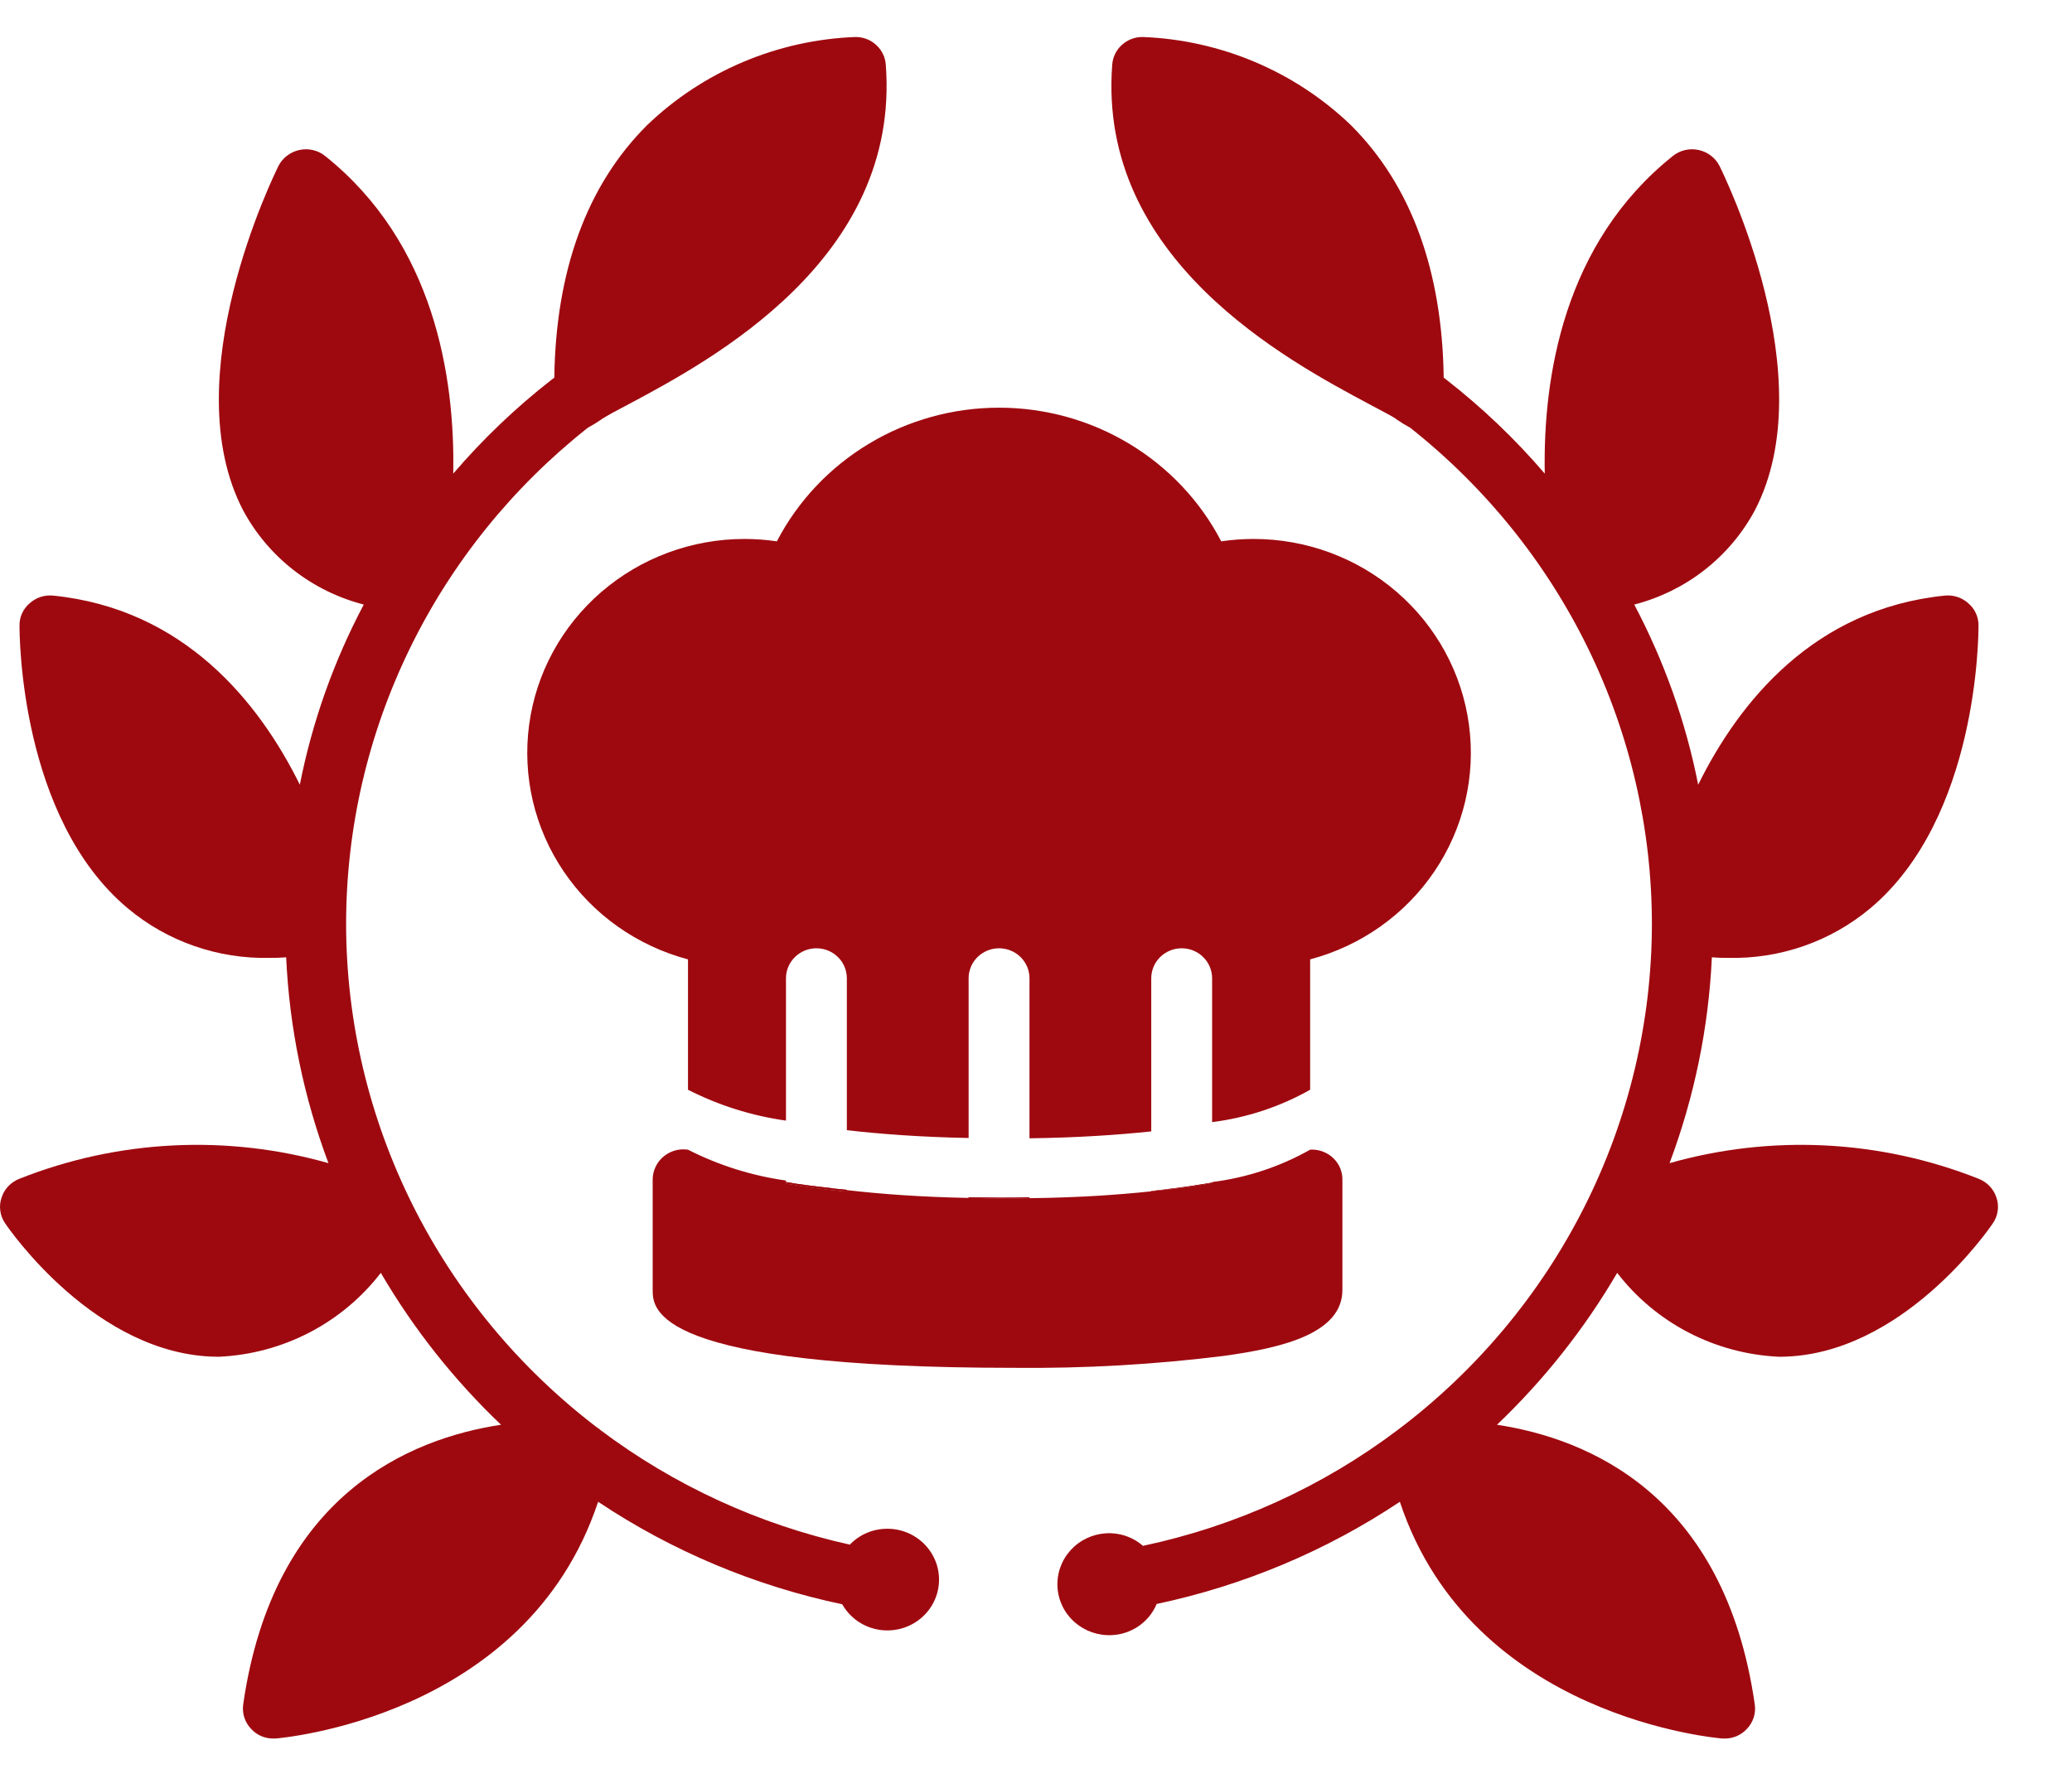 <svg width="48" height="41" viewBox="0 0 48 41" fill="none" xmlns="http://www.w3.org/2000/svg">
<g clip-path="url(#clip0_1136_1514)">
<path d="M22.438 27.745V27.766H22.763C22.925 27.773 23.094 27.773 23.27 27.773C23.468 27.773 23.665 27.773 23.849 27.766V27.745C23.383 27.759 22.911 27.752 22.438 27.745ZM19.272 27.537C19.261 27.531 19.249 27.528 19.237 27.529C18.87 27.488 18.518 27.446 18.207 27.391V27.425C18.638 27.502 19.11 27.564 19.618 27.613V27.571C19.498 27.557 19.385 27.55 19.272 27.537Z" fill="#9E090F"/>
<path d="M29.039 12.489C28.789 12.489 28.539 12.508 28.291 12.544C27.806 11.611 27.068 10.829 26.16 10.283C25.252 9.736 24.208 9.447 23.144 9.447C22.08 9.447 21.036 9.736 20.128 10.283C19.22 10.829 18.482 11.611 17.997 12.544C17.749 12.508 17.499 12.489 17.249 12.489C16.029 12.488 14.849 12.925 13.931 13.717C13.013 14.509 12.418 15.602 12.258 16.794C12.098 17.985 12.382 19.194 13.059 20.194C13.736 21.194 14.759 21.918 15.938 22.231V25.252C16.648 25.614 17.416 25.856 18.208 25.967V22.669C18.208 22.484 18.282 22.308 18.415 22.178C18.547 22.047 18.726 21.974 18.913 21.974C19.1 21.974 19.28 22.047 19.412 22.178C19.544 22.308 19.618 22.484 19.618 22.669V26.189C20.401 26.279 21.339 26.349 22.439 26.37V22.669C22.439 22.484 22.513 22.308 22.645 22.178C22.778 22.047 22.957 21.974 23.144 21.974C23.331 21.974 23.51 22.047 23.643 22.178C23.775 22.308 23.849 22.484 23.849 22.669V26.377C24.956 26.363 25.887 26.3 26.67 26.217V22.669C26.67 22.484 26.744 22.308 26.876 22.178C27.008 22.047 27.188 21.974 27.375 21.974C27.562 21.974 27.741 22.047 27.873 22.178C28.006 22.308 28.08 22.484 28.08 22.669V26.002C28.88 25.902 29.651 25.647 30.351 25.252V22.231C31.529 21.918 32.552 21.194 33.229 20.194C33.906 19.194 34.191 17.985 34.03 16.794C33.87 15.602 33.275 14.509 32.357 13.717C31.439 12.925 30.259 12.488 29.039 12.489ZM30.703 26.71C30.594 26.657 30.472 26.633 30.351 26.641C29.651 27.036 28.88 27.291 28.08 27.391V27.411C27.664 27.495 27.206 27.55 26.719 27.599C26.702 27.598 26.686 27.6 26.67 27.606C25.887 27.689 24.956 27.752 23.849 27.765C23.666 27.773 23.468 27.773 23.271 27.773C23.095 27.773 22.925 27.773 22.763 27.765H22.439V27.759C21.339 27.738 20.401 27.668 19.618 27.578V27.613C19.111 27.564 18.638 27.502 18.208 27.425V27.356C17.416 27.244 16.648 27.003 15.938 26.641C15.837 26.626 15.734 26.632 15.636 26.66C15.538 26.688 15.447 26.736 15.37 26.801C15.292 26.866 15.23 26.947 15.187 27.038C15.143 27.129 15.121 27.228 15.12 27.328V29.89C15.12 30.335 15.12 31.696 23.504 31.696C25.128 31.712 26.751 31.62 28.362 31.418C29.716 31.231 31.098 30.897 31.098 29.89V27.328C31.098 27.199 31.061 27.072 30.991 26.963C30.921 26.854 30.821 26.766 30.703 26.71Z" fill="#9E090F"/>
<path d="M27.148 27.543C27.112 27.545 27.077 27.549 27.042 27.557C26.922 27.571 26.795 27.585 26.669 27.599V27.606C26.684 27.6 26.701 27.598 26.718 27.599C27.204 27.55 27.663 27.495 28.079 27.412V27.404C27.79 27.453 27.479 27.502 27.148 27.543Z" fill="#9E090F"/>
<path d="M23.848 27.745V27.766C23.665 27.773 23.468 27.773 23.27 27.773C23.094 27.773 22.924 27.773 22.762 27.766H22.438V27.745C22.91 27.752 23.383 27.759 23.848 27.745Z" fill="#9E090F"/>
<path d="M28.079 27.404V27.412C27.663 27.495 27.204 27.55 26.718 27.599C26.701 27.598 26.684 27.6 26.669 27.606V27.599C26.795 27.585 26.922 27.571 27.042 27.557C27.077 27.549 27.112 27.545 27.148 27.543C27.479 27.502 27.79 27.453 28.079 27.404Z" fill="#9E090F"/>
<path d="M19.618 27.571V27.613C19.11 27.564 18.638 27.502 18.207 27.425V27.391C18.518 27.446 18.87 27.488 19.237 27.529C19.249 27.528 19.261 27.531 19.272 27.537C19.385 27.55 19.498 27.557 19.618 27.571Z" fill="#9E090F"/>
<path d="M20.555 35.425C20.393 35.425 20.232 35.457 20.083 35.52C19.933 35.584 19.799 35.676 19.688 35.793C17.591 35.329 15.621 34.424 13.913 33.14C13.885 33.113 13.854 33.09 13.821 33.071C12.017 31.691 10.557 29.925 9.551 27.906C8.546 25.886 8.021 23.668 8.018 21.419V21.412C8.018 19.205 8.521 17.026 9.49 15.036C10.459 13.045 11.869 11.295 13.617 9.912C13.726 9.853 13.832 9.788 13.934 9.718L13.941 9.711C14.082 9.621 14.3 9.503 14.569 9.364C16.451 8.357 20.865 6.01 20.52 1.496C20.507 1.322 20.428 1.16 20.298 1.042C20.169 0.923 19.998 0.857 19.822 0.857C18.007 0.925 16.283 1.656 14.985 2.906C13.595 4.295 12.876 6.267 12.841 8.753C12.821 8.765 12.802 8.779 12.784 8.794C11.95 9.444 11.185 10.174 10.5 10.975C10.542 8.739 10.063 5.635 7.531 3.614C7.45 3.548 7.354 3.502 7.251 3.478C7.149 3.453 7.042 3.453 6.939 3.475C6.835 3.497 6.737 3.541 6.653 3.605C6.569 3.668 6.5 3.75 6.452 3.843C6.354 4.045 4.027 8.753 5.634 11.829C5.921 12.363 6.317 12.832 6.798 13.208C7.279 13.583 7.833 13.856 8.427 14.009C7.731 15.323 7.233 16.729 6.946 18.183C5.994 16.259 4.259 14.107 1.227 13.801C1.129 13.792 1.03 13.803 0.936 13.834C0.843 13.865 0.757 13.916 0.684 13.982C0.611 14.045 0.552 14.123 0.512 14.21C0.472 14.297 0.451 14.392 0.452 14.488C0.452 14.718 0.459 18.947 2.955 21.044C3.873 21.815 5.048 22.226 6.255 22.196C6.38 22.198 6.505 22.194 6.629 22.183C6.704 23.813 7.035 25.422 7.609 26.953C5.249 26.283 2.73 26.41 0.452 27.314C0.354 27.352 0.265 27.411 0.193 27.486C0.121 27.562 0.067 27.653 0.036 27.752C0.002 27.851 -0.008 27.956 0.007 28.06C0.021 28.164 0.06 28.263 0.12 28.349C0.205 28.474 2.222 31.411 5.028 31.439H5.077C5.808 31.405 6.522 31.213 7.169 30.877C7.816 30.541 8.38 30.069 8.822 29.495C9.579 30.79 10.516 31.976 11.607 33.015C9.499 33.335 6.333 34.633 5.634 39.494C5.62 39.596 5.628 39.701 5.66 39.799C5.692 39.898 5.746 39.988 5.818 40.063C5.883 40.134 5.962 40.191 6.051 40.229C6.14 40.267 6.236 40.287 6.333 40.286H6.382C6.438 40.279 12.185 39.834 13.856 34.8C15.569 35.943 17.489 36.749 19.511 37.175C19.614 37.356 19.763 37.508 19.944 37.615C20.125 37.721 20.332 37.779 20.543 37.781C20.754 37.783 20.962 37.731 21.145 37.629C21.329 37.527 21.482 37.379 21.589 37.2C21.696 37.02 21.753 36.817 21.754 36.609C21.755 36.401 21.7 36.197 21.595 36.017C21.49 35.837 21.339 35.687 21.156 35.583C20.973 35.479 20.766 35.424 20.555 35.425Z" fill="#9E090F"/>
<path d="M46.25 27.752C46.218 27.653 46.164 27.562 46.092 27.486C46.02 27.411 45.932 27.352 45.834 27.314C43.556 26.41 41.036 26.283 38.677 26.953C39.251 25.422 39.582 23.813 39.657 22.183C39.781 22.194 39.906 22.198 40.031 22.196C41.237 22.226 42.413 21.815 43.331 21.044C45.827 18.947 45.834 14.718 45.834 14.488C45.834 14.392 45.814 14.297 45.773 14.21C45.733 14.123 45.675 14.045 45.601 13.982C45.529 13.916 45.443 13.865 45.349 13.834C45.256 13.803 45.157 13.792 45.058 13.801C42.026 14.107 40.291 16.259 39.34 18.183C39.053 16.729 38.554 15.323 37.859 14.009C38.452 13.856 39.007 13.583 39.487 13.208C39.968 12.832 40.364 12.363 40.651 11.829C42.259 8.753 39.932 4.045 39.833 3.843C39.785 3.75 39.717 3.668 39.633 3.605C39.548 3.541 39.451 3.497 39.347 3.475C39.244 3.453 39.137 3.453 39.034 3.478C38.932 3.502 38.836 3.548 38.754 3.614C36.223 5.635 35.743 8.739 35.786 10.975C35.101 10.174 34.335 9.444 33.501 8.794C33.484 8.779 33.465 8.765 33.445 8.753C33.41 6.267 32.69 4.295 31.301 2.906C30.003 1.656 28.279 0.925 26.464 0.857C26.287 0.857 26.117 0.923 25.988 1.042C25.858 1.16 25.779 1.322 25.766 1.496C25.42 6.01 29.834 8.357 31.717 9.364C31.985 9.51 32.211 9.621 32.338 9.704C32.338 9.711 32.345 9.711 32.352 9.718C32.454 9.788 32.56 9.853 32.669 9.912C34.416 11.295 35.826 13.045 36.795 15.036C37.764 17.026 38.267 19.205 38.268 21.412V21.419C38.264 23.687 37.731 25.924 36.709 27.956C35.686 29.989 34.203 31.763 32.373 33.14C30.633 34.452 28.62 35.367 26.478 35.821C26.275 35.643 26.016 35.54 25.745 35.529C25.427 35.516 25.117 35.628 24.883 35.84C24.649 36.053 24.51 36.348 24.497 36.661C24.483 36.974 24.597 37.279 24.813 37.51C25.028 37.74 25.328 37.877 25.646 37.89C25.89 37.901 26.131 37.838 26.337 37.708C26.543 37.579 26.703 37.39 26.795 37.168C28.81 36.741 30.723 35.938 32.429 34.8C34.1 39.834 39.847 40.279 39.904 40.286H39.953C40.05 40.287 40.146 40.267 40.235 40.229C40.323 40.191 40.403 40.134 40.468 40.063C40.54 39.988 40.594 39.898 40.626 39.799C40.657 39.701 40.666 39.596 40.651 39.494C39.953 34.633 36.787 33.335 34.679 33.015C35.769 31.976 36.707 30.79 37.464 29.495C37.905 30.069 38.469 30.541 39.116 30.877C39.763 31.213 40.477 31.405 41.208 31.439H41.258C44.064 31.411 46.081 28.474 46.165 28.349C46.225 28.263 46.264 28.164 46.279 28.06C46.294 27.956 46.284 27.851 46.25 27.752Z" fill="#9E090F"/>
</g>
<defs>
<clipPath id="clip0_1136_1514">
<rect width="48" height="40.286" fill="white"/>
</clipPath>
</defs>
</svg>
